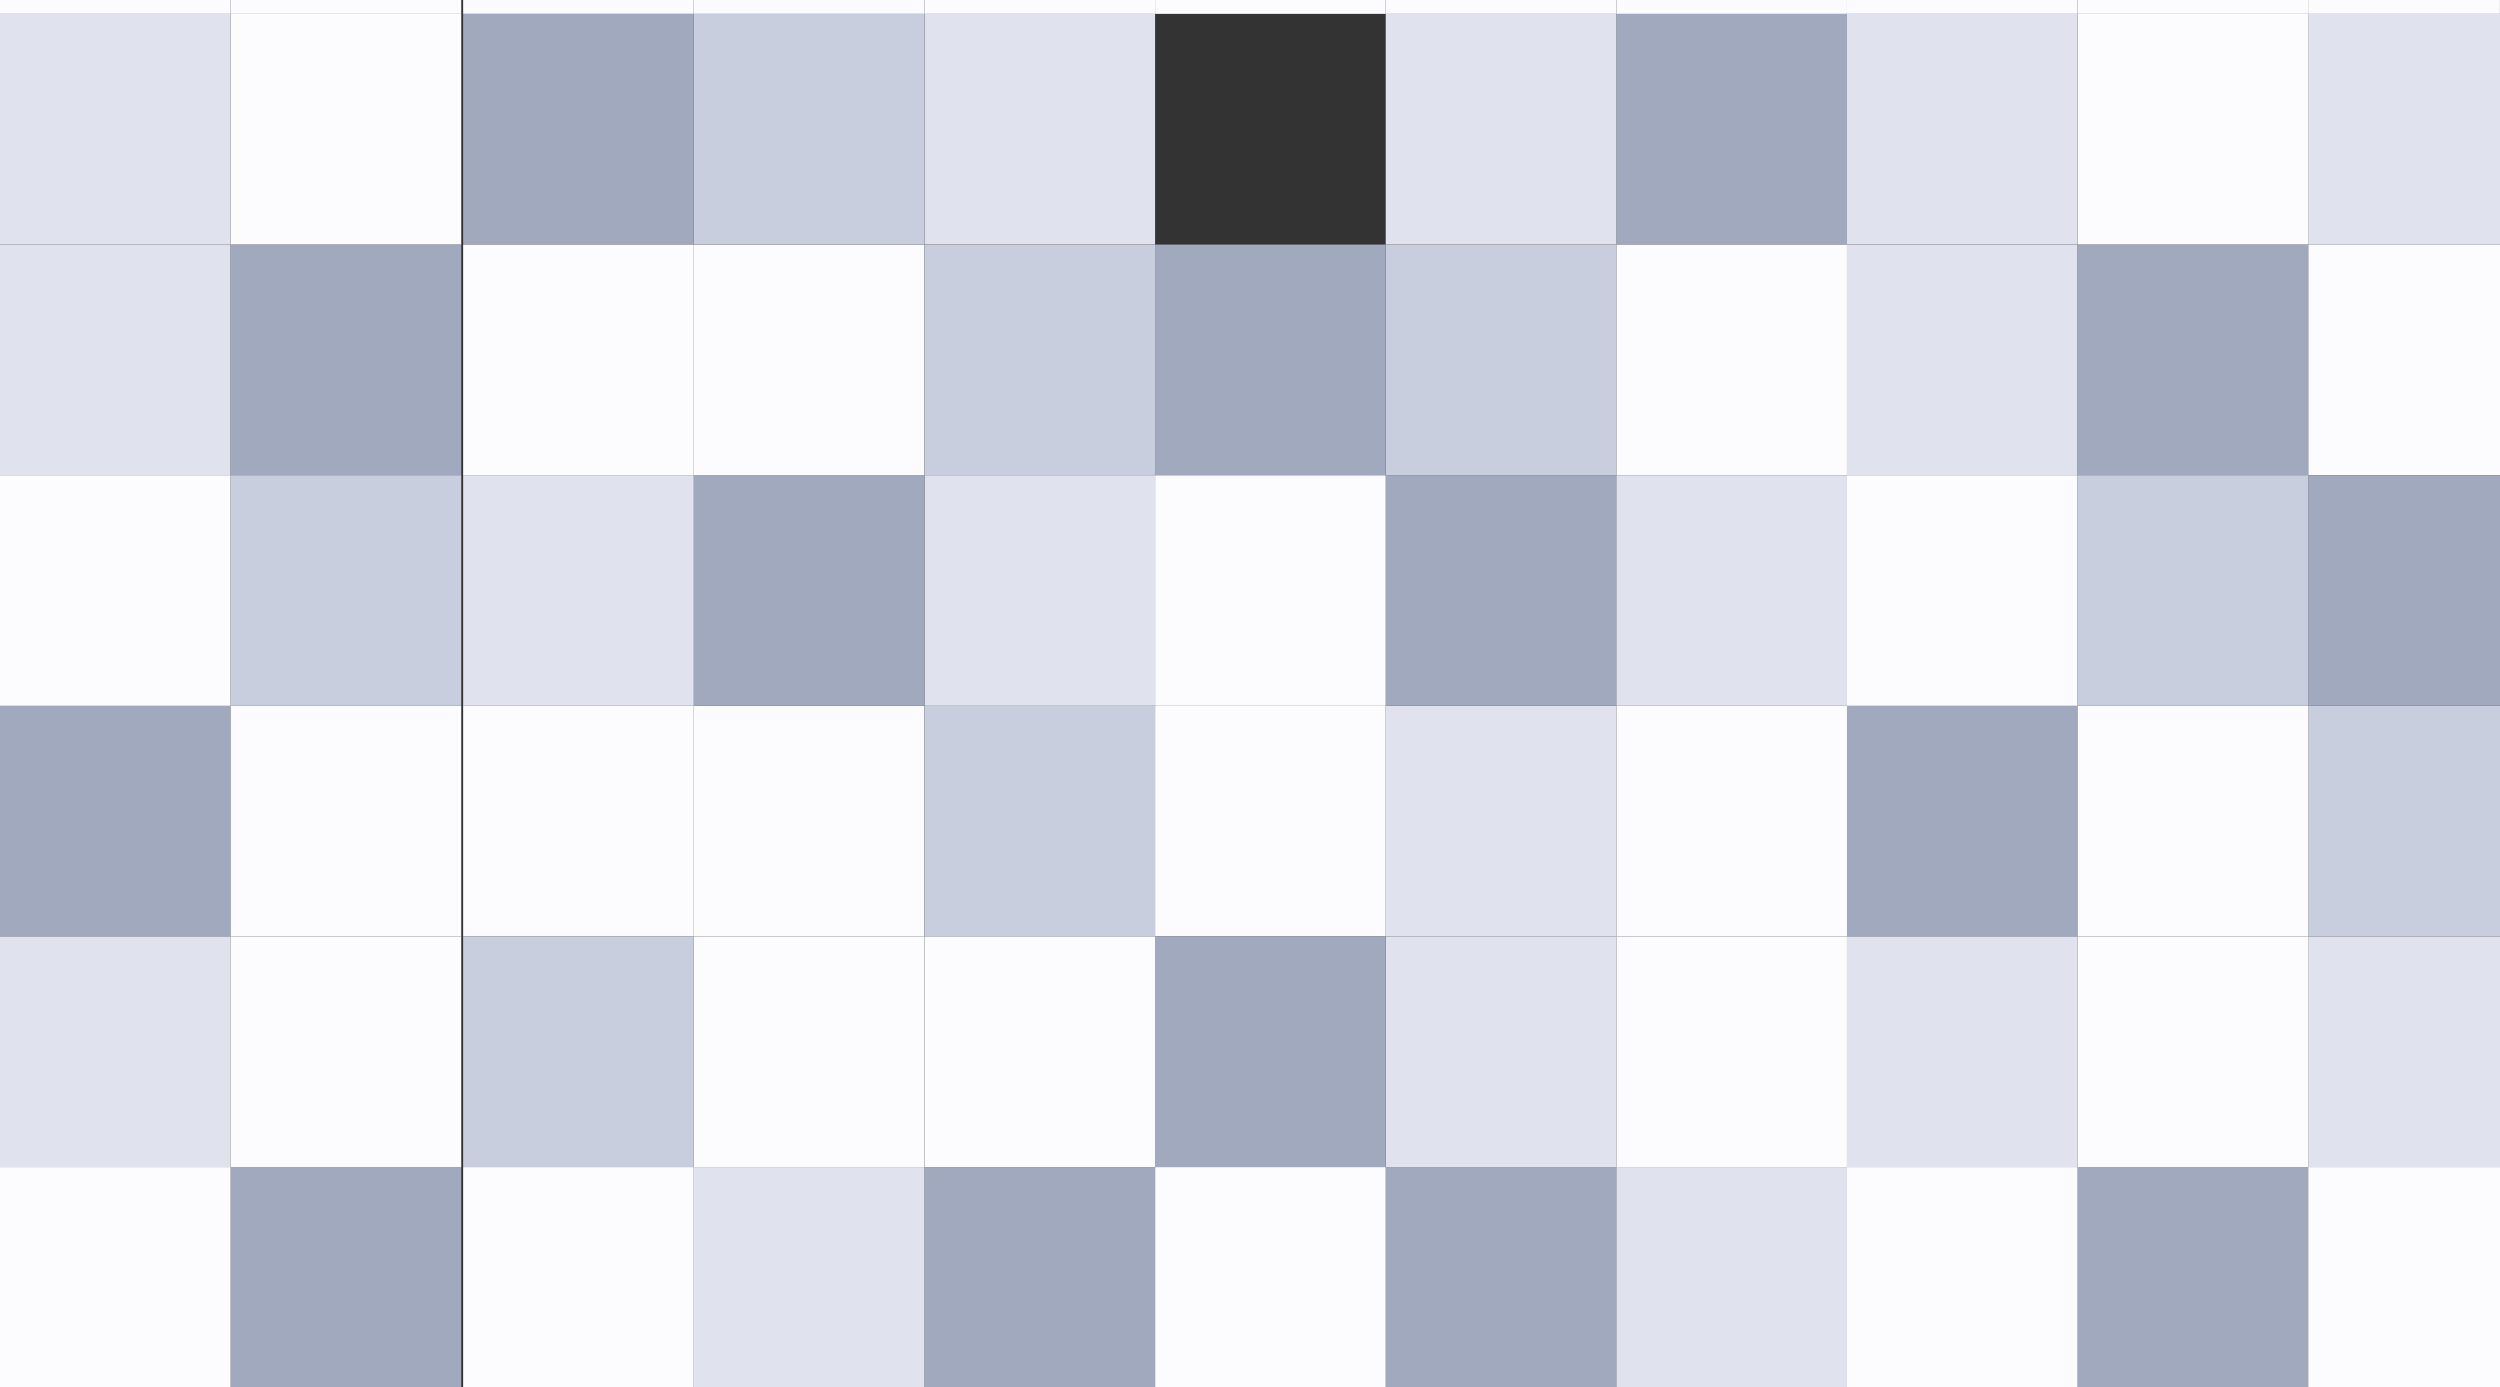 <?xml version="1.0" encoding="UTF-8"?>
<svg id="Layer_1" data-name="Layer 1" xmlns="http://www.w3.org/2000/svg" viewBox="0 0 317.29 176.08">
  <rect x="0" y="0" width="317.29" height="176.08" fill="#333333" stroke="none"/>
  <defs>
    <style>
      .cls-1 {
        fill: #e0e2ed;
      }

      .cls-2 {
        fill: #fcfcff;
      }

      .cls-3 {
        fill: #a0a9bd;
      }

      .cls-4 {
        fill: #c9cede;
      }
    </style>
  </defs>
  <g id="Layer_1-2" data-name="Layer 1">
    <path class="cls-3" d="m175.87,148.12v27.96h29.27v-27.96h-29.27Z"/>
    <path class="cls-1" d="m205.14,176.08h29.27v-27.96h-29.27v27.96h0Z"/>
    <rect class="cls-2" x="205.14" y="118.85" width="29.27" height="29.27"/>
    <path class="cls-2" d="m146.6,148.12v27.96h29.27v-27.96h-29.27Z"/>
    <rect class="cls-3" x="205.14" y="1.76" width="29.27" height="29.27"/>
    <path class="cls-2" d="m234.41,1.76V0h-29.27v1.76h29.27Z"/>
    <rect class="cls-2" x="205.14" y="31.04" width="29.27" height="29.27"/>
    <rect class="cls-1" x="234.41" y="31.04" width="29.27" height="29.27"/>
    <path class="cls-2" d="m205.14,1.76V0h-29.27v1.76h29.27Z"/>
    <rect class="cls-3" x="234.41" y="89.58" width="29.27" height="29.27"/>
    <path class="cls-2" d="m175.87,1.76V0h-29.27v1.76h29.27Z"/>
    <rect class="cls-2" x="205.14" y="89.58" width="29.27" height="29.27"/>
    <rect class="cls-2" x="234.41" y="60.31" width="29.27" height="29.27"/>
    <path class="cls-2" d="m146.6,1.76V0h-29.27v1.76h29.27Z"/>
    <rect class="cls-2" x="146.6" y="89.58" width="29.27" height="29.27"/>
    <rect class="cls-1" x="175.87" y="89.58" width="29.27" height="29.27"/>
    <rect class="cls-1" x="175.87" y="118.85" width="29.27" height="29.27"/>
    <rect class="cls-3" x="146.6" y="118.85" width="29.27" height="29.27"/>
    <path class="cls-2" d="m117.33,0h-29.27v1.76h29.27V0Z"/>
    <rect class="cls-3" x="175.87" y="60.31" width="29.27" height="29.27"/>
    <rect class="cls-2" x="146.6" y="60.31" width="29.27" height="29.27"/>
    <rect class="cls-1" x="205.14" y="60.31" width="29.27" height="29.27"/>
    <rect class="cls-1" x="117.33" y="60.31" width="29.27" height="29.27"/>
    <rect class="cls-4" x="175.87" y="31.04" width="29.27" height="29.27"/>
    <rect class="cls-3" x="146.6" y="31.04" width="29.27" height="29.27"/>
    <rect class="cls-2" x="88.05" y="89.58" width="29.27" height="29.27"/>
    <rect class="cls-4" x="117.33" y="89.58" width="29.27" height="29.27"/>
    <rect class="cls-1" x="175.87" y="1.76" width="29.27" height="29.27"/>
    <rect class="cls-2" x="117.33" y="118.85" width="29.27" height="29.27"/>
    <rect class="cls-3" x="88.05" y="60.31" width="29.27" height="29.27"/>
    <rect class="cls-1" x="117.33" y="1.76" width="29.27" height="29.27"/>
    <path class="cls-3" d="m117.33,148.12v27.96h29.27v-27.96h-29.27Z"/>
    <rect class="cls-2" x="88.05" y="31.04" width="29.27" height="29.27"/>
    <rect class="cls-4" x="117.33" y="31.04" width="29.27" height="29.27"/>
    <path class="cls-2" d="m88.05,176.08v-27.96h-29.27v27.96h29.27Z"/>
    <path class="cls-3" d="m263.68,148.12v27.96h29.27v-27.96h-29.27Z"/>
    <path class="cls-2" d="m88.05,1.76V0h-29.27v1.76h29.27Z"/>
    <path class="cls-1" d="m292.95,31.04h24.34V1.76h-24.34v29.27h0Z"/>
    <path class="cls-2" d="m292.95,60.31h24.34v-29.27h-24.34v29.27Z"/>
    <path class="cls-2" d="m317.28,1.76V0h-24.34v1.76h24.34Z"/>
    <path class="cls-2" d="m263.68,0v1.76h29.27V0h-29.27Z"/>
    <path class="cls-2" d="m292.95,176.08h24.34v-27.96h-24.34v27.96h0Z"/>
    <path class="cls-1" d="m292.95,148.12h24.34v-29.27h-24.34v29.27Z"/>
    <path class="cls-4" d="m292.95,118.85h24.34v-29.27h-24.34s0,29.27,0,29.27Z"/>
    <path class="cls-3" d="m292.95,89.58h24.34v-29.27h-24.34v29.27Z"/>
    <rect class="cls-2" x="58.78" y="89.58" width="29.27" height="29.27"/>
    <rect class="cls-4" x="88.05" y="1.76" width="29.27" height="29.27"/>
    <rect class="cls-2" x="88.05" y="118.85" width="29.27" height="29.27"/>
    <rect class="cls-4" x="58.78" y="118.85" width="29.27" height="29.27"/>
    <path class="cls-2" d="m234.41,176.08h29.27v-27.96h-29.27v27.96h0Z"/>
    <path class="cls-1" d="m117.33,148.12h-29.27v27.96h29.27v-27.96Z"/>
    <rect class="cls-3" x="58.78" y="1.76" width="29.27" height="29.27"/>
    <rect class="cls-1" x="58.78" y="60.31" width="29.27" height="29.27"/>
    <rect class="cls-2" x="58.78" y="31.04" width="29.27" height="29.27"/>
    <rect class="cls-3" x="263.68" y="31.04" width="29.27" height="29.27"/>
    <rect class="cls-1" x="234.41" y="118.85" width="29.27" height="29.27"/>
    <path class="cls-2" d="m234.41,1.76h29.27V0h-29.27v1.76h0Z"/>
    <rect class="cls-2" x="263.68" y="1.76" width="29.27" height="29.27"/>
    <rect class="cls-2" x="263.68" y="118.85" width="29.27" height="29.27"/>
    <rect class="cls-2" x="263.68" y="89.58" width="29.27" height="29.27"/>
    <rect class="cls-4" x="263.68" y="60.31" width="29.27" height="29.27"/>
    <rect class="cls-1" x="234.41" y="1.76" width="29.27" height="29.27"/>
    <polyline class="cls-1" points="0 60.31 29.27 60.31 29.27 31.04 0 31.04"/>
    <polyline class="cls-3" points="0 118.85 29.27 118.85 29.27 89.58 0 89.58"/>
    <polyline class="cls-2" points="0 89.58 29.27 89.58 29.27 60.31 0 60.31"/>
    <path class="cls-3" d="m29.27,148.12v27.96h29.27v-27.96h-29.27Z"/>
    <path class="cls-2" d="m29.27,0v1.76h29.27V0h-29.27Z"/>
    <path class="cls-2" d="m0,176.08h29.27v-27.96H0"/>
    <rect class="cls-3" x="29.27" y="31.04" width="29.27" height="29.27"/>
    <polyline class="cls-1" points="0 148.12 29.27 148.12 29.27 118.85 0 118.85"/>
    <path class="cls-2" d="m0,1.76h29.27V0H0"/>
    <rect class="cls-2" x="29.27" y="1.76" width="29.27" height="29.27"/>
    <rect class="cls-2" x="29.27" y="118.85" width="29.27" height="29.27"/>
    <rect class="cls-2" x="29.27" y="89.58" width="29.27" height="29.27"/>
    <rect class="cls-4" x="29.27" y="60.31" width="29.27" height="29.27"/>
    <polyline class="cls-1" points="0 31.04 29.27 31.04 29.27 1.76 0 1.76"/>
  </g>
</svg>